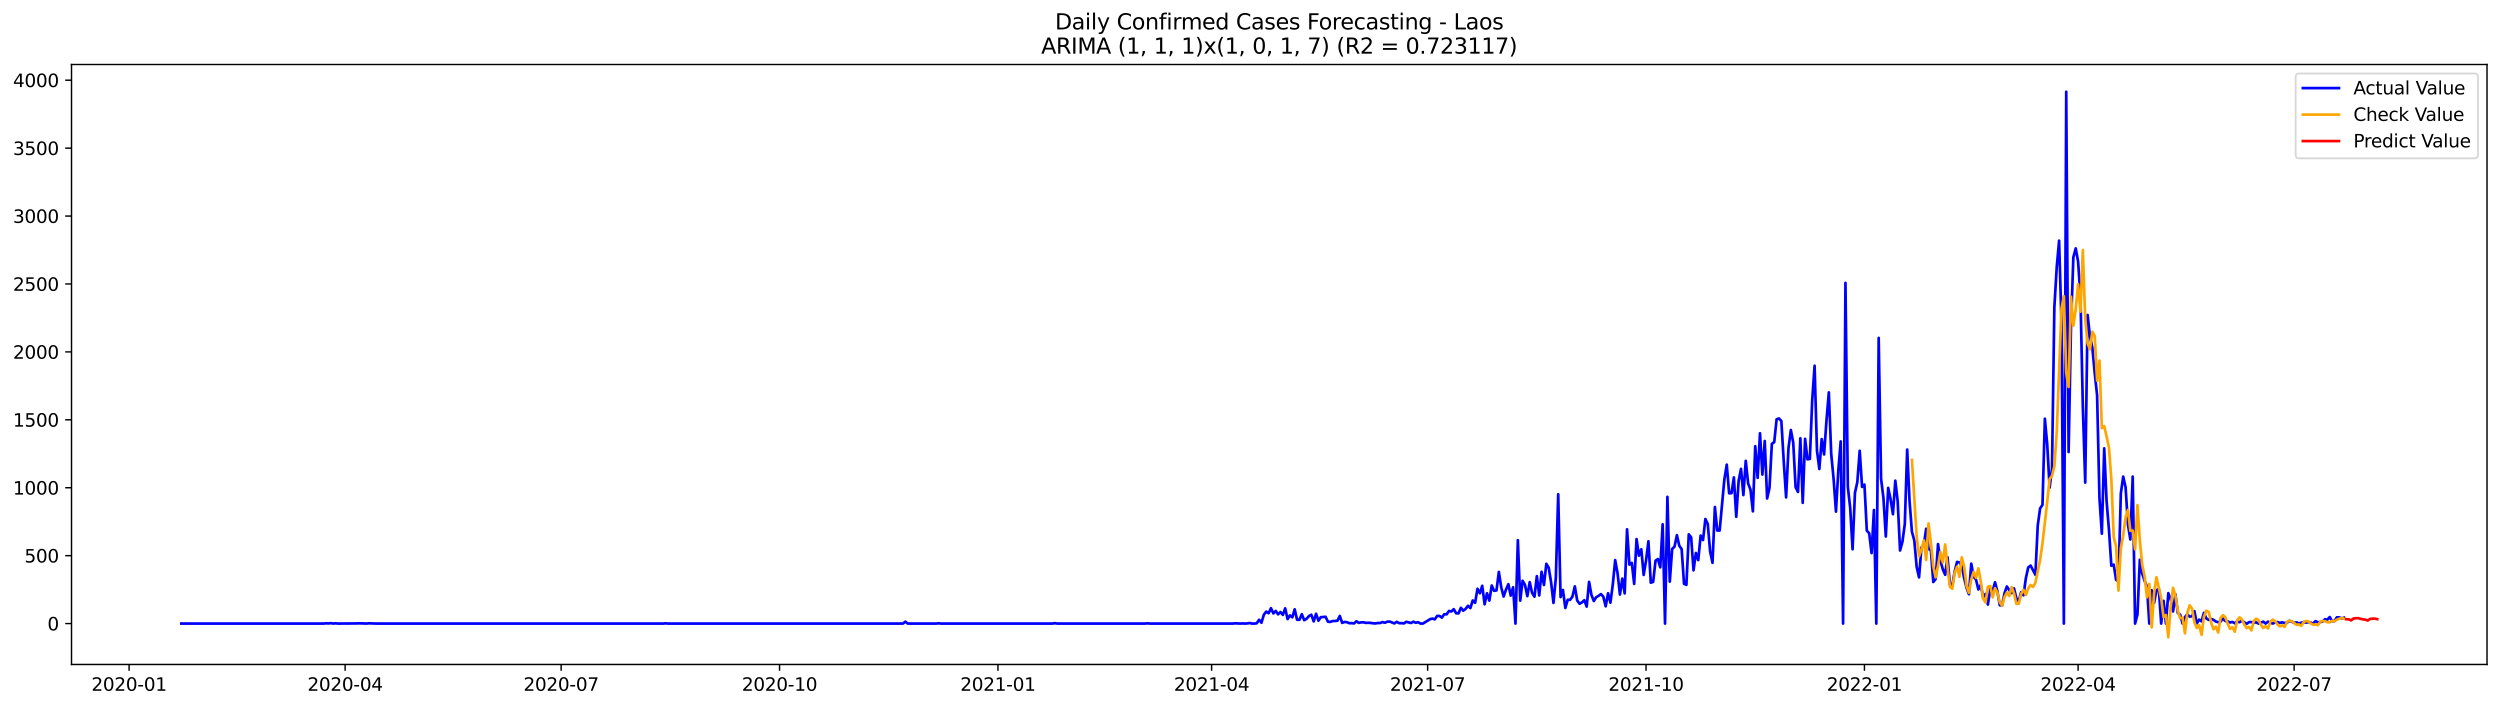 <?xml version="1.0" encoding="utf-8" standalone="no"?>
<!DOCTYPE svg PUBLIC "-//W3C//DTD SVG 1.1//EN"
  "http://www.w3.org/Graphics/SVG/1.1/DTD/svg11.dtd">
<svg xmlns:xlink="http://www.w3.org/1999/xlink" width="1386.05pt" height="392.274pt" viewBox="0 0 1386.05 392.274" xmlns="http://www.w3.org/2000/svg" version="1.1">
 <defs>
  <style type="text/css">*{stroke-linejoin: round; stroke-linecap: butt}</style>
 </defs>
 <g id="figure_1">
  <g id="patch_1">
   <path d="M 0 392.274 
L 1386.05 392.274 
L 1386.05 0 
L 0 0 
z
" style="fill: #ffffff"/>
  </g>
  <g id="axes_1">
   <g id="patch_2">
    <path d="M 39.65 368.396 
L 1378.85 368.396 
L 1378.85 35.755 
L 39.65 35.755 
z
" style="fill: #ffffff"/>
   </g>
   <g id="matplotlib.axis_1">
    <g id="xtick_1">
     <g id="line2d_1">
      <defs>
       <path id="m8da6a0b88b" d="M 0 0 
L 0 3.5 
" style="stroke: #000000; stroke-width: 0.8"/>
      </defs>
      <g>
       <use xlink:href="#m8da6a0b88b" x="71.567" y="368.396" style="stroke: #000000; stroke-width: 0.8"/>
      </g>
     </g>
     <g id="text_1">
      <!-- 2020-01 -->
      <g transform="translate(50.676 382.994)scale(0.1 -0.1)">
       <defs>
        <path id="DejaVuSans-32" d="M 1228 531 
L 3431 531 
L 3431 0 
L 469 0 
L 469 531 
Q 828 903 1448 1529 
Q 2069 2156 2228 2338 
Q 2531 2678 2651 2914 
Q 2772 3150 2772 3378 
Q 2772 3750 2511 3984 
Q 2250 4219 1831 4219 
Q 1534 4219 1204 4116 
Q 875 4013 500 3803 
L 500 4441 
Q 881 4594 1212 4672 
Q 1544 4750 1819 4750 
Q 2544 4750 2975 4387 
Q 3406 4025 3406 3419 
Q 3406 3131 3298 2873 
Q 3191 2616 2906 2266 
Q 2828 2175 2409 1742 
Q 1991 1309 1228 531 
z
" transform="scale(0.016)"/>
        <path id="DejaVuSans-30" d="M 2034 4250 
Q 1547 4250 1301 3770 
Q 1056 3291 1056 2328 
Q 1056 1369 1301 889 
Q 1547 409 2034 409 
Q 2525 409 2770 889 
Q 3016 1369 3016 2328 
Q 3016 3291 2770 3770 
Q 2525 4250 2034 4250 
z
M 2034 4750 
Q 2819 4750 3233 4129 
Q 3647 3509 3647 2328 
Q 3647 1150 3233 529 
Q 2819 -91 2034 -91 
Q 1250 -91 836 529 
Q 422 1150 422 2328 
Q 422 3509 836 4129 
Q 1250 4750 2034 4750 
z
" transform="scale(0.016)"/>
        <path id="DejaVuSans-2d" d="M 313 2009 
L 1997 2009 
L 1997 1497 
L 313 1497 
L 313 2009 
z
" transform="scale(0.016)"/>
        <path id="DejaVuSans-31" d="M 794 531 
L 1825 531 
L 1825 4091 
L 703 3866 
L 703 4441 
L 1819 4666 
L 2450 4666 
L 2450 531 
L 3481 531 
L 3481 0 
L 794 0 
L 794 531 
z
" transform="scale(0.016)"/>
       </defs>
       <use xlink:href="#DejaVuSans-32"/>
       <use xlink:href="#DejaVuSans-30" x="63.623"/>
       <use xlink:href="#DejaVuSans-32" x="127.246"/>
       <use xlink:href="#DejaVuSans-30" x="190.869"/>
       <use xlink:href="#DejaVuSans-2d" x="254.492"/>
       <use xlink:href="#DejaVuSans-30" x="290.576"/>
       <use xlink:href="#DejaVuSans-31" x="354.199"/>
      </g>
     </g>
    </g>
    <g id="xtick_2">
     <g id="line2d_2">
      <g>
       <use xlink:href="#m8da6a0b88b" x="191.338" y="368.396" style="stroke: #000000; stroke-width: 0.8"/>
      </g>
     </g>
     <g id="text_2">
      <!-- 2020-04 -->
      <g transform="translate(170.447 382.994)scale(0.1 -0.1)">
       <defs>
        <path id="DejaVuSans-34" d="M 2419 4116 
L 825 1625 
L 2419 1625 
L 2419 4116 
z
M 2253 4666 
L 3047 4666 
L 3047 1625 
L 3713 1625 
L 3713 1100 
L 3047 1100 
L 3047 0 
L 2419 0 
L 2419 1100 
L 313 1100 
L 313 1709 
L 2253 4666 
z
" transform="scale(0.016)"/>
       </defs>
       <use xlink:href="#DejaVuSans-32"/>
       <use xlink:href="#DejaVuSans-30" x="63.623"/>
       <use xlink:href="#DejaVuSans-32" x="127.246"/>
       <use xlink:href="#DejaVuSans-30" x="190.869"/>
       <use xlink:href="#DejaVuSans-2d" x="254.492"/>
       <use xlink:href="#DejaVuSans-30" x="290.576"/>
       <use xlink:href="#DejaVuSans-34" x="354.199"/>
      </g>
     </g>
    </g>
    <g id="xtick_3">
     <g id="line2d_3">
      <g>
       <use xlink:href="#m8da6a0b88b" x="311.109" y="368.396" style="stroke: #000000; stroke-width: 0.8"/>
      </g>
     </g>
     <g id="text_3">
      <!-- 2020-07 -->
      <g transform="translate(290.218 382.994)scale(0.1 -0.1)">
       <defs>
        <path id="DejaVuSans-37" d="M 525 4666 
L 3525 4666 
L 3525 4397 
L 1831 0 
L 1172 0 
L 2766 4134 
L 525 4134 
L 525 4666 
z
" transform="scale(0.016)"/>
       </defs>
       <use xlink:href="#DejaVuSans-32"/>
       <use xlink:href="#DejaVuSans-30" x="63.623"/>
       <use xlink:href="#DejaVuSans-32" x="127.246"/>
       <use xlink:href="#DejaVuSans-30" x="190.869"/>
       <use xlink:href="#DejaVuSans-2d" x="254.492"/>
       <use xlink:href="#DejaVuSans-30" x="290.576"/>
       <use xlink:href="#DejaVuSans-37" x="354.199"/>
      </g>
     </g>
    </g>
    <g id="xtick_4">
     <g id="line2d_4">
      <g>
       <use xlink:href="#m8da6a0b88b" x="432.197" y="368.396" style="stroke: #000000; stroke-width: 0.8"/>
      </g>
     </g>
     <g id="text_4">
      <!-- 2020-10 -->
      <g transform="translate(411.305 382.994)scale(0.1 -0.1)">
       <use xlink:href="#DejaVuSans-32"/>
       <use xlink:href="#DejaVuSans-30" x="63.623"/>
       <use xlink:href="#DejaVuSans-32" x="127.246"/>
       <use xlink:href="#DejaVuSans-30" x="190.869"/>
       <use xlink:href="#DejaVuSans-2d" x="254.492"/>
       <use xlink:href="#DejaVuSans-31" x="290.576"/>
       <use xlink:href="#DejaVuSans-30" x="354.199"/>
      </g>
     </g>
    </g>
    <g id="xtick_5">
     <g id="line2d_5">
      <g>
       <use xlink:href="#m8da6a0b88b" x="553.284" y="368.396" style="stroke: #000000; stroke-width: 0.8"/>
      </g>
     </g>
     <g id="text_5">
      <!-- 2021-01 -->
      <g transform="translate(532.393 382.994)scale(0.1 -0.1)">
       <use xlink:href="#DejaVuSans-32"/>
       <use xlink:href="#DejaVuSans-30" x="63.623"/>
       <use xlink:href="#DejaVuSans-32" x="127.246"/>
       <use xlink:href="#DejaVuSans-31" x="190.869"/>
       <use xlink:href="#DejaVuSans-2d" x="254.492"/>
       <use xlink:href="#DejaVuSans-30" x="290.576"/>
       <use xlink:href="#DejaVuSans-31" x="354.199"/>
      </g>
     </g>
    </g>
    <g id="xtick_6">
     <g id="line2d_6">
      <g>
       <use xlink:href="#m8da6a0b88b" x="671.739" y="368.396" style="stroke: #000000; stroke-width: 0.8"/>
      </g>
     </g>
     <g id="text_6">
      <!-- 2021-04 -->
      <g transform="translate(650.848 382.994)scale(0.1 -0.1)">
       <use xlink:href="#DejaVuSans-32"/>
       <use xlink:href="#DejaVuSans-30" x="63.623"/>
       <use xlink:href="#DejaVuSans-32" x="127.246"/>
       <use xlink:href="#DejaVuSans-31" x="190.869"/>
       <use xlink:href="#DejaVuSans-2d" x="254.492"/>
       <use xlink:href="#DejaVuSans-30" x="290.576"/>
       <use xlink:href="#DejaVuSans-34" x="354.199"/>
      </g>
     </g>
    </g>
    <g id="xtick_7">
     <g id="line2d_7">
      <g>
       <use xlink:href="#m8da6a0b88b" x="791.51" y="368.396" style="stroke: #000000; stroke-width: 0.8"/>
      </g>
     </g>
     <g id="text_7">
      <!-- 2021-07 -->
      <g transform="translate(770.619 382.994)scale(0.1 -0.1)">
       <use xlink:href="#DejaVuSans-32"/>
       <use xlink:href="#DejaVuSans-30" x="63.623"/>
       <use xlink:href="#DejaVuSans-32" x="127.246"/>
       <use xlink:href="#DejaVuSans-31" x="190.869"/>
       <use xlink:href="#DejaVuSans-2d" x="254.492"/>
       <use xlink:href="#DejaVuSans-30" x="290.576"/>
       <use xlink:href="#DejaVuSans-37" x="354.199"/>
      </g>
     </g>
    </g>
    <g id="xtick_8">
     <g id="line2d_8">
      <g>
       <use xlink:href="#m8da6a0b88b" x="912.598" y="368.396" style="stroke: #000000; stroke-width: 0.8"/>
      </g>
     </g>
     <g id="text_8">
      <!-- 2021-10 -->
      <g transform="translate(891.706 382.994)scale(0.1 -0.1)">
       <use xlink:href="#DejaVuSans-32"/>
       <use xlink:href="#DejaVuSans-30" x="63.623"/>
       <use xlink:href="#DejaVuSans-32" x="127.246"/>
       <use xlink:href="#DejaVuSans-31" x="190.869"/>
       <use xlink:href="#DejaVuSans-2d" x="254.492"/>
       <use xlink:href="#DejaVuSans-31" x="290.576"/>
       <use xlink:href="#DejaVuSans-30" x="354.199"/>
      </g>
     </g>
    </g>
    <g id="xtick_9">
     <g id="line2d_9">
      <g>
       <use xlink:href="#m8da6a0b88b" x="1033.685" y="368.396" style="stroke: #000000; stroke-width: 0.8"/>
      </g>
     </g>
     <g id="text_9">
      <!-- 2022-01 -->
      <g transform="translate(1012.794 382.994)scale(0.1 -0.1)">
       <use xlink:href="#DejaVuSans-32"/>
       <use xlink:href="#DejaVuSans-30" x="63.623"/>
       <use xlink:href="#DejaVuSans-32" x="127.246"/>
       <use xlink:href="#DejaVuSans-32" x="190.869"/>
       <use xlink:href="#DejaVuSans-2d" x="254.492"/>
       <use xlink:href="#DejaVuSans-30" x="290.576"/>
       <use xlink:href="#DejaVuSans-31" x="354.199"/>
      </g>
     </g>
    </g>
    <g id="xtick_10">
     <g id="line2d_10">
      <g>
       <use xlink:href="#m8da6a0b88b" x="1152.14" y="368.396" style="stroke: #000000; stroke-width: 0.8"/>
      </g>
     </g>
     <g id="text_10">
      <!-- 2022-04 -->
      <g transform="translate(1131.249 382.994)scale(0.1 -0.1)">
       <use xlink:href="#DejaVuSans-32"/>
       <use xlink:href="#DejaVuSans-30" x="63.623"/>
       <use xlink:href="#DejaVuSans-32" x="127.246"/>
       <use xlink:href="#DejaVuSans-32" x="190.869"/>
       <use xlink:href="#DejaVuSans-2d" x="254.492"/>
       <use xlink:href="#DejaVuSans-30" x="290.576"/>
       <use xlink:href="#DejaVuSans-34" x="354.199"/>
      </g>
     </g>
    </g>
    <g id="xtick_11">
     <g id="line2d_11">
      <g>
       <use xlink:href="#m8da6a0b88b" x="1271.911" y="368.396" style="stroke: #000000; stroke-width: 0.8"/>
      </g>
     </g>
     <g id="text_11">
      <!-- 2022-07 -->
      <g transform="translate(1251.02 382.994)scale(0.1 -0.1)">
       <use xlink:href="#DejaVuSans-32"/>
       <use xlink:href="#DejaVuSans-30" x="63.623"/>
       <use xlink:href="#DejaVuSans-32" x="127.246"/>
       <use xlink:href="#DejaVuSans-32" x="190.869"/>
       <use xlink:href="#DejaVuSans-2d" x="254.492"/>
       <use xlink:href="#DejaVuSans-30" x="290.576"/>
       <use xlink:href="#DejaVuSans-37" x="354.199"/>
      </g>
     </g>
    </g>
   </g>
   <g id="matplotlib.axis_2">
    <g id="ytick_1">
     <g id="line2d_12">
      <defs>
       <path id="m3c3ecacd92" d="M 0 0 
L -3.5 0 
" style="stroke: #000000; stroke-width: 0.8"/>
      </defs>
      <g>
       <use xlink:href="#m3c3ecacd92" x="39.65" y="345.721" style="stroke: #000000; stroke-width: 0.8"/>
      </g>
     </g>
     <g id="text_12">
      <!-- 0 -->
      <g transform="translate(26.288 349.52)scale(0.1 -0.1)">
       <use xlink:href="#DejaVuSans-30"/>
      </g>
     </g>
    </g>
    <g id="ytick_2">
     <g id="line2d_13">
      <g>
       <use xlink:href="#m3c3ecacd92" x="39.65" y="308.065" style="stroke: #000000; stroke-width: 0.8"/>
      </g>
     </g>
     <g id="text_13">
      <!-- 500 -->
      <g transform="translate(13.562 311.864)scale(0.1 -0.1)">
       <defs>
        <path id="DejaVuSans-35" d="M 691 4666 
L 3169 4666 
L 3169 4134 
L 1269 4134 
L 1269 2991 
Q 1406 3038 1543 3061 
Q 1681 3084 1819 3084 
Q 2600 3084 3056 2656 
Q 3513 2228 3513 1497 
Q 3513 744 3044 326 
Q 2575 -91 1722 -91 
Q 1428 -91 1123 -41 
Q 819 9 494 109 
L 494 744 
Q 775 591 1075 516 
Q 1375 441 1709 441 
Q 2250 441 2565 725 
Q 2881 1009 2881 1497 
Q 2881 1984 2565 2268 
Q 2250 2553 1709 2553 
Q 1456 2553 1204 2497 
Q 953 2441 691 2322 
L 691 4666 
z
" transform="scale(0.016)"/>
       </defs>
       <use xlink:href="#DejaVuSans-35"/>
       <use xlink:href="#DejaVuSans-30" x="63.623"/>
       <use xlink:href="#DejaVuSans-30" x="127.246"/>
      </g>
     </g>
    </g>
    <g id="ytick_3">
     <g id="line2d_14">
      <g>
       <use xlink:href="#m3c3ecacd92" x="39.65" y="270.409" style="stroke: #000000; stroke-width: 0.8"/>
      </g>
     </g>
     <g id="text_14">
      <!-- 1000 -->
      <g transform="translate(7.2 274.208)scale(0.1 -0.1)">
       <use xlink:href="#DejaVuSans-31"/>
       <use xlink:href="#DejaVuSans-30" x="63.623"/>
       <use xlink:href="#DejaVuSans-30" x="127.246"/>
       <use xlink:href="#DejaVuSans-30" x="190.869"/>
      </g>
     </g>
    </g>
    <g id="ytick_4">
     <g id="line2d_15">
      <g>
       <use xlink:href="#m3c3ecacd92" x="39.65" y="232.753" style="stroke: #000000; stroke-width: 0.8"/>
      </g>
     </g>
     <g id="text_15">
      <!-- 1500 -->
      <g transform="translate(7.2 236.552)scale(0.1 -0.1)">
       <use xlink:href="#DejaVuSans-31"/>
       <use xlink:href="#DejaVuSans-35" x="63.623"/>
       <use xlink:href="#DejaVuSans-30" x="127.246"/>
       <use xlink:href="#DejaVuSans-30" x="190.869"/>
      </g>
     </g>
    </g>
    <g id="ytick_5">
     <g id="line2d_16">
      <g>
       <use xlink:href="#m3c3ecacd92" x="39.65" y="195.097" style="stroke: #000000; stroke-width: 0.8"/>
      </g>
     </g>
     <g id="text_16">
      <!-- 2000 -->
      <g transform="translate(7.2 198.897)scale(0.1 -0.1)">
       <use xlink:href="#DejaVuSans-32"/>
       <use xlink:href="#DejaVuSans-30" x="63.623"/>
       <use xlink:href="#DejaVuSans-30" x="127.246"/>
       <use xlink:href="#DejaVuSans-30" x="190.869"/>
      </g>
     </g>
    </g>
    <g id="ytick_6">
     <g id="line2d_17">
      <g>
       <use xlink:href="#m3c3ecacd92" x="39.65" y="157.441" style="stroke: #000000; stroke-width: 0.8"/>
      </g>
     </g>
     <g id="text_17">
      <!-- 2500 -->
      <g transform="translate(7.2 161.241)scale(0.1 -0.1)">
       <use xlink:href="#DejaVuSans-32"/>
       <use xlink:href="#DejaVuSans-35" x="63.623"/>
       <use xlink:href="#DejaVuSans-30" x="127.246"/>
       <use xlink:href="#DejaVuSans-30" x="190.869"/>
      </g>
     </g>
    </g>
    <g id="ytick_7">
     <g id="line2d_18">
      <g>
       <use xlink:href="#m3c3ecacd92" x="39.65" y="119.786" style="stroke: #000000; stroke-width: 0.8"/>
      </g>
     </g>
     <g id="text_18">
      <!-- 3000 -->
      <g transform="translate(7.2 123.585)scale(0.1 -0.1)">
       <defs>
        <path id="DejaVuSans-33" d="M 2597 2516 
Q 3050 2419 3304 2112 
Q 3559 1806 3559 1356 
Q 3559 666 3084 287 
Q 2609 -91 1734 -91 
Q 1441 -91 1130 -33 
Q 819 25 488 141 
L 488 750 
Q 750 597 1062 519 
Q 1375 441 1716 441 
Q 2309 441 2620 675 
Q 2931 909 2931 1356 
Q 2931 1769 2642 2001 
Q 2353 2234 1838 2234 
L 1294 2234 
L 1294 2753 
L 1863 2753 
Q 2328 2753 2575 2939 
Q 2822 3125 2822 3475 
Q 2822 3834 2567 4026 
Q 2313 4219 1838 4219 
Q 1578 4219 1281 4162 
Q 984 4106 628 3988 
L 628 4550 
Q 988 4650 1302 4700 
Q 1616 4750 1894 4750 
Q 2613 4750 3031 4423 
Q 3450 4097 3450 3541 
Q 3450 3153 3228 2886 
Q 3006 2619 2597 2516 
z
" transform="scale(0.016)"/>
       </defs>
       <use xlink:href="#DejaVuSans-33"/>
       <use xlink:href="#DejaVuSans-30" x="63.623"/>
       <use xlink:href="#DejaVuSans-30" x="127.246"/>
       <use xlink:href="#DejaVuSans-30" x="190.869"/>
      </g>
     </g>
    </g>
    <g id="ytick_8">
     <g id="line2d_19">
      <g>
       <use xlink:href="#m3c3ecacd92" x="39.65" y="82.13" style="stroke: #000000; stroke-width: 0.8"/>
      </g>
     </g>
     <g id="text_19">
      <!-- 3500 -->
      <g transform="translate(7.2 85.929)scale(0.1 -0.1)">
       <use xlink:href="#DejaVuSans-33"/>
       <use xlink:href="#DejaVuSans-35" x="63.623"/>
       <use xlink:href="#DejaVuSans-30" x="127.246"/>
       <use xlink:href="#DejaVuSans-30" x="190.869"/>
      </g>
     </g>
    </g>
    <g id="ytick_9">
     <g id="line2d_20">
      <g>
       <use xlink:href="#m3c3ecacd92" x="39.65" y="44.474" style="stroke: #000000; stroke-width: 0.8"/>
      </g>
     </g>
     <g id="text_20">
      <!-- 4000 -->
      <g transform="translate(7.2 48.273)scale(0.1 -0.1)">
       <use xlink:href="#DejaVuSans-34"/>
       <use xlink:href="#DejaVuSans-30" x="63.623"/>
       <use xlink:href="#DejaVuSans-30" x="127.246"/>
       <use xlink:href="#DejaVuSans-30" x="190.869"/>
      </g>
     </g>
    </g>
   </g>
   <g id="line2d_21">
    <path d="M 100.523 345.721 
L 179.493 345.721 
L 180.809 345.57 
L 182.125 345.645 
L 183.441 345.495 
L 184.757 345.721 
L 186.074 345.57 
L 187.39 345.721 
L 197.919 345.645 
L 199.235 345.57 
L 203.184 345.721 
L 204.5 345.57 
L 208.448 345.721 
L 367.705 345.721 
L 369.021 345.57 
L 370.337 345.721 
L 500.638 345.721 
L 501.954 344.666 
L 503.27 345.721 
L 519.064 345.721 
L 520.38 345.57 
L 521.696 345.721 
L 583.556 345.721 
L 584.872 345.495 
L 586.188 345.721 
L 634.887 345.721 
L 636.203 345.57 
L 637.519 345.721 
L 683.585 345.721 
L 684.901 345.57 
L 687.533 345.721 
L 688.849 345.645 
L 690.166 345.721 
L 691.482 345.645 
L 692.798 345.419 
L 694.114 345.721 
L 695.43 345.721 
L 696.746 345.57 
L 698.063 343.612 
L 699.379 345.269 
L 700.695 340.825 
L 702.011 339.093 
L 703.327 339.997 
L 704.643 337.21 
L 705.96 340.072 
L 707.276 338.717 
L 708.592 340.599 
L 709.908 339.319 
L 711.224 340.901 
L 712.54 337.286 
L 713.857 343.235 
L 715.173 341.202 
L 716.489 342.256 
L 717.805 337.813 
L 719.121 343.612 
L 720.437 343.612 
L 721.754 340.524 
L 723.07 343.838 
L 724.386 343.085 
L 725.702 341.578 
L 727.018 340.825 
L 728.334 344.516 
L 729.651 340.298 
L 730.967 344.139 
L 732.283 342.181 
L 734.915 341.955 
L 736.231 344.666 
L 737.548 344.817 
L 738.864 344.29 
L 740.18 344.29 
L 741.496 344.139 
L 742.812 341.503 
L 744.128 345.344 
L 745.445 344.817 
L 746.761 344.967 
L 748.077 345.495 
L 749.393 345.495 
L 750.709 345.645 
L 752.025 344.44 
L 753.342 345.344 
L 754.658 345.043 
L 755.974 345.043 
L 757.29 345.344 
L 758.606 345.269 
L 759.922 345.344 
L 761.239 345.57 
L 762.555 345.645 
L 763.871 345.419 
L 765.187 345.419 
L 766.503 344.892 
L 767.819 345.269 
L 769.136 344.666 
L 770.452 344.591 
L 773.084 345.645 
L 774.4 344.742 
L 775.716 345.495 
L 777.033 345.495 
L 778.349 345.645 
L 779.665 344.742 
L 782.297 345.419 
L 783.613 344.666 
L 784.93 345.269 
L 786.246 344.967 
L 787.562 345.721 
L 788.878 345.721 
L 792.827 343.311 
L 794.143 342.934 
L 795.459 343.386 
L 796.775 341.503 
L 798.091 341.503 
L 799.407 342.407 
L 800.724 340.524 
L 802.04 340.599 
L 803.356 338.717 
L 804.672 339.018 
L 805.988 337.738 
L 807.304 339.997 
L 808.621 340.072 
L 809.937 336.984 
L 811.253 338.566 
L 812.569 337.587 
L 813.885 335.855 
L 815.201 337.135 
L 816.518 332.918 
L 817.834 334.198 
L 819.15 326.441 
L 820.466 328.926 
L 821.782 324.784 
L 823.098 335.026 
L 824.415 328.926 
L 825.731 332.993 
L 827.047 324.633 
L 828.363 327.57 
L 829.679 327.345 
L 830.995 317.102 
L 832.312 325.612 
L 833.628 330.734 
L 834.944 326.893 
L 836.26 323.88 
L 837.576 330.206 
L 838.892 325.612 
L 840.209 345.721 
L 841.525 299.479 
L 842.841 332.993 
L 844.157 321.997 
L 845.473 324.257 
L 846.789 330.508 
L 848.106 322.751 
L 849.422 328.7 
L 850.738 330.809 
L 852.054 319.437 
L 853.37 330.131 
L 854.686 317.027 
L 856.003 324.332 
L 857.319 312.583 
L 858.635 314.767 
L 859.951 322.751 
L 861.267 334.273 
L 862.583 320.416 
L 863.9 274.024 
L 865.216 331.035 
L 866.532 327.119 
L 867.848 337.06 
L 869.164 332.541 
L 870.48 332.541 
L 871.797 330.734 
L 873.113 325.085 
L 874.429 332.918 
L 875.745 334.725 
L 877.061 333.972 
L 878.377 332.767 
L 879.694 336.307 
L 881.01 322.6 
L 882.326 329.83 
L 883.642 333.219 
L 884.958 331.11 
L 886.274 330.357 
L 887.591 329.378 
L 888.907 330.809 
L 890.223 336.156 
L 891.539 328.926 
L 892.855 334.123 
L 894.171 324.031 
L 895.488 310.55 
L 896.804 317.78 
L 898.12 329.604 
L 899.436 320.792 
L 900.752 329.001 
L 902.068 293.454 
L 903.385 313.035 
L 904.701 312.056 
L 906.017 323.73 
L 907.333 298.877 
L 908.649 308.065 
L 909.965 304.525 
L 911.282 318.759 
L 912.598 310.776 
L 913.914 300.082 
L 915.23 323.052 
L 916.546 322.6 
L 917.862 310.851 
L 919.179 309.948 
L 920.495 314.542 
L 921.811 290.668 
L 923.127 345.721 
L 924.443 275.455 
L 925.759 322.449 
L 927.076 304.374 
L 928.392 303.094 
L 929.708 296.693 
L 931.024 302.567 
L 932.34 304.45 
L 933.656 323.654 
L 934.973 324.257 
L 936.289 296.241 
L 937.605 297.898 
L 938.921 316.198 
L 940.237 306.559 
L 941.553 310.55 
L 942.87 296.919 
L 944.186 299.404 
L 945.502 287.731 
L 946.818 290.517 
L 948.134 305.805 
L 949.45 312.056 
L 950.767 281.103 
L 952.083 294.132 
L 953.399 294.132 
L 956.031 265.74 
L 957.347 257.606 
L 958.664 273.497 
L 959.98 273.421 
L 961.296 264.685 
L 962.612 286.526 
L 963.928 266.643 
L 965.244 259.941 
L 966.561 274.476 
L 967.877 255.497 
L 969.193 267.999 
L 970.509 271.539 
L 971.825 283.513 
L 973.141 247.364 
L 974.458 264.911 
L 975.774 240.209 
L 977.09 263.104 
L 978.406 244.502 
L 979.722 276.359 
L 981.039 270.484 
L 982.355 246.083 
L 983.671 245.104 
L 984.987 232.452 
L 986.303 232 
L 987.619 233.431 
L 988.936 255.723 
L 990.252 275.756 
L 991.568 248.493 
L 992.884 238.401 
L 994.2 245.33 
L 995.516 270.108 
L 996.833 272.744 
L 998.149 242.995 
L 999.465 278.769 
L 1000.781 243.297 
L 1002.097 254.669 
L 1003.413 254.443 
L 1004.73 221.833 
L 1006.046 202.779 
L 1007.362 249.774 
L 1008.678 260.016 
L 1009.994 243.447 
L 1011.31 251.958 
L 1012.627 233.28 
L 1013.943 217.54 
L 1015.259 251.656 
L 1016.575 265.363 
L 1017.891 283.664 
L 1019.207 260.769 
L 1020.524 244.728 
L 1021.84 345.721 
L 1023.156 156.839 
L 1024.472 269.882 
L 1025.788 281.63 
L 1027.104 304.525 
L 1028.421 273.271 
L 1029.737 267.246 
L 1031.053 249.924 
L 1032.369 269.957 
L 1033.685 268.677 
L 1035.001 294.207 
L 1036.318 295.638 
L 1037.634 306.634 
L 1038.95 282.76 
L 1040.266 345.721 
L 1041.582 187.34 
L 1042.898 265.438 
L 1044.215 276.133 
L 1045.531 297.446 
L 1046.847 270.484 
L 1048.163 276.735 
L 1049.479 285.095 
L 1050.795 266.493 
L 1052.112 277.94 
L 1053.428 305.203 
L 1054.744 300.383 
L 1056.06 290.517 
L 1057.376 249.246 
L 1058.692 277.865 
L 1060.009 294.81 
L 1061.325 299.63 
L 1062.641 314.316 
L 1063.957 320.115 
L 1065.273 303.546 
L 1066.589 302.115 
L 1067.906 293.153 
L 1069.222 304.224 
L 1070.538 305.278 
L 1071.854 322.675 
L 1073.17 320.943 
L 1074.486 301.663 
L 1075.803 310.851 
L 1077.119 315.596 
L 1078.435 318.684 
L 1079.751 308.968 
L 1081.067 323.88 
L 1082.383 324.483 
L 1083.7 316.876 
L 1085.016 311.529 
L 1086.332 311.83 
L 1087.648 313.788 
L 1088.964 320.566 
L 1090.28 325.914 
L 1091.597 329.453 
L 1092.913 312.508 
L 1094.229 319.738 
L 1095.545 321.395 
L 1096.861 326.817 
L 1098.177 324.257 
L 1099.494 331.11 
L 1100.81 329.303 
L 1102.126 335.177 
L 1103.442 326.667 
L 1104.758 327.721 
L 1106.074 322.826 
L 1107.391 327.872 
L 1108.707 335.553 
L 1110.023 335.629 
L 1111.339 328.851 
L 1112.655 325.16 
L 1113.971 327.194 
L 1115.288 328.851 
L 1116.604 326.215 
L 1117.92 331.713 
L 1119.236 333.294 
L 1120.552 328.324 
L 1121.868 330.056 
L 1123.185 320.491 
L 1124.501 314.617 
L 1125.817 313.562 
L 1128.449 318.684 
L 1129.765 291.346 
L 1131.082 281.856 
L 1132.398 279.898 
L 1133.714 232.151 
L 1135.03 246.535 
L 1136.346 270.334 
L 1137.662 260.091 
L 1138.979 170.395 
L 1140.295 148.028 
L 1141.611 133.417 
L 1142.927 179.131 
L 1144.243 345.721 
L 1145.559 50.876 
L 1146.876 250.602 
L 1148.192 181.315 
L 1149.508 142.605 
L 1150.824 137.71 
L 1152.14 145.015 
L 1153.456 164.671 
L 1154.773 225.749 
L 1156.089 267.547 
L 1157.405 174.613 
L 1158.721 186.436 
L 1160.037 192.687 
L 1161.353 206.921 
L 1162.67 219.122 
L 1163.986 276.133 
L 1165.302 295.864 
L 1166.618 248.569 
L 1167.934 277.865 
L 1169.25 293.756 
L 1170.567 313.638 
L 1171.883 313.035 
L 1173.199 321.47 
L 1174.515 322.223 
L 1175.831 273.572 
L 1177.147 264.233 
L 1178.464 270.183 
L 1179.78 290.818 
L 1181.096 299.103 
L 1182.412 264.233 
L 1183.728 345.721 
L 1185.044 340.675 
L 1186.361 310.324 
L 1187.677 317.931 
L 1188.993 321.997 
L 1190.309 325.16 
L 1191.625 345.721 
L 1192.941 327.269 
L 1194.258 334.198 
L 1195.574 327.345 
L 1196.89 326.365 
L 1198.206 345.721 
L 1199.522 333.144 
L 1200.838 345.721 
L 1202.155 328.851 
L 1203.471 332.164 
L 1204.787 339.018 
L 1206.103 329.529 
L 1207.419 339.846 
L 1208.735 340.825 
L 1210.052 345.721 
L 1211.368 342.106 
L 1212.684 340.599 
L 1214 341.88 
L 1215.316 341.654 
L 1216.632 338.867 
L 1217.949 345.645 
L 1219.265 343.537 
L 1220.581 344.516 
L 1221.897 339.771 
L 1223.213 342.859 
L 1224.529 343.687 
L 1225.846 343.16 
L 1227.162 343.612 
L 1228.478 344.591 
L 1229.794 344.967 
L 1231.11 344.666 
L 1232.426 342.934 
L 1233.743 344.29 
L 1235.059 344.516 
L 1236.375 345.118 
L 1237.691 344.817 
L 1239.007 345.57 
L 1240.323 344.591 
L 1241.64 344.967 
L 1242.956 344.139 
L 1245.588 345.871 
L 1246.904 344.892 
L 1248.22 344.892 
L 1249.537 345.269 
L 1250.853 345.043 
L 1252.169 345.721 
L 1254.801 344.666 
L 1256.117 345.721 
L 1257.434 344.666 
L 1258.75 345.269 
L 1260.066 345.721 
L 1261.382 345.118 
L 1262.698 344.892 
L 1264.014 345.344 
L 1265.331 345.043 
L 1266.647 345.419 
L 1267.963 345.193 
L 1269.279 344.214 
L 1270.595 344.666 
L 1271.911 345.344 
L 1273.228 345.043 
L 1274.544 345.645 
L 1277.176 344.892 
L 1278.492 345.193 
L 1279.808 344.967 
L 1281.125 345.193 
L 1282.441 345.721 
L 1283.757 344.365 
L 1285.073 345.043 
L 1286.389 344.892 
L 1287.705 344.591 
L 1289.022 343.311 
L 1290.338 343.537 
L 1291.654 342.106 
L 1292.97 344.365 
L 1294.286 344.365 
L 1295.602 342.256 
L 1296.919 342.256 
L 1298.235 342.859 
L 1299.551 342.482 
L 1299.551 342.482 
" clip-path="url(#pabbe49fd7b)" style="fill: none; stroke: #0000ff; stroke-width: 1.5; stroke-linecap: square"/>
   </g>
   <g id="line2d_22">
    <path d="M 1060.009 254.999 
L 1062.641 297.523 
L 1063.957 308.389 
L 1065.273 304.818 
L 1066.589 299.588 
L 1067.906 310.462 
L 1069.222 290.223 
L 1070.538 301.086 
L 1071.854 313.99 
L 1073.17 320.105 
L 1074.486 313.665 
L 1075.803 306.019 
L 1077.119 311.814 
L 1078.435 301.88 
L 1079.751 314.503 
L 1081.067 325.329 
L 1082.383 326.439 
L 1083.7 317.593 
L 1085.016 314.163 
L 1086.332 319.779 
L 1087.648 309.008 
L 1088.964 314.202 
L 1090.28 324.901 
L 1091.597 328.626 
L 1092.913 321.237 
L 1094.229 317.056 
L 1095.545 320.377 
L 1096.861 315.1 
L 1098.177 322.375 
L 1099.494 331.986 
L 1100.81 334.008 
L 1102.126 325.307 
L 1103.442 324.875 
L 1104.758 331.163 
L 1106.074 326.143 
L 1107.391 328.56 
L 1108.707 333.971 
L 1110.023 335.823 
L 1111.339 330.968 
L 1112.655 328.491 
L 1113.971 330.457 
L 1115.288 325.508 
L 1116.604 328.961 
L 1117.92 334.796 
L 1119.236 334.702 
L 1120.552 329.293 
L 1121.868 326.993 
L 1123.185 329.866 
L 1124.501 326.201 
L 1125.817 324.322 
L 1127.133 325.418 
L 1128.449 323.137 
L 1131.082 310.408 
L 1132.398 301.054 
L 1135.03 278.178 
L 1136.346 265.565 
L 1137.662 263.844 
L 1138.979 258.579 
L 1140.295 239.652 
L 1142.927 171.105 
L 1144.243 164.196 
L 1145.559 206.592 
L 1146.876 214.555 
L 1148.192 164.537 
L 1149.508 180.536 
L 1150.824 171.408 
L 1152.14 157.549 
L 1153.456 172.843 
L 1154.773 138.644 
L 1156.089 176.742 
L 1157.405 190.417 
L 1158.721 193.652 
L 1160.037 183.928 
L 1161.353 186.243 
L 1162.67 211.07 
L 1163.986 199.91 
L 1165.302 237.375 
L 1166.618 236.266 
L 1167.934 241.945 
L 1169.25 248.213 
L 1170.567 265.623 
L 1171.883 297.797 
L 1173.199 302.967 
L 1174.515 327.414 
L 1175.831 303.947 
L 1177.147 296.744 
L 1178.464 286.789 
L 1179.78 282.719 
L 1181.096 294.245 
L 1182.412 294.177 
L 1183.728 304.596 
L 1185.044 280.026 
L 1186.361 299.57 
L 1187.677 313.223 
L 1188.993 319.391 
L 1190.309 331.108 
L 1191.625 323.747 
L 1192.941 347.824 
L 1194.258 328.963 
L 1195.574 320.011 
L 1198.206 331.721 
L 1199.522 342.173 
L 1200.838 340.982 
L 1202.155 353.276 
L 1203.471 336.246 
L 1204.787 325.911 
L 1206.103 330.369 
L 1207.419 338.703 
L 1208.735 342.729 
L 1210.052 342.476 
L 1211.368 351.104 
L 1212.684 339.869 
L 1214 335.592 
L 1215.316 337.443 
L 1216.632 345.057 
L 1217.949 348.163 
L 1219.265 346.648 
L 1220.581 351.964 
L 1221.897 341.979 
L 1223.213 338.572 
L 1224.529 339.26 
L 1225.846 344.956 
L 1227.162 348.883 
L 1228.478 347.413 
L 1229.794 350.658 
L 1231.11 342.619 
L 1232.426 341.037 
L 1233.743 342.186 
L 1235.059 345.749 
L 1236.375 348.66 
L 1237.691 347.806 
L 1239.007 350.234 
L 1240.323 343.857 
L 1241.64 342.279 
L 1242.956 343.375 
L 1244.272 346.248 
L 1245.588 348.235 
L 1246.904 347.613 
L 1248.22 349.525 
L 1249.537 344.275 
L 1250.853 343.006 
L 1252.169 343.874 
L 1253.485 346.349 
L 1254.801 348.177 
L 1256.117 347.167 
L 1257.434 348.401 
L 1258.75 344.637 
L 1260.066 343.531 
L 1261.382 344.384 
L 1262.698 346.208 
L 1264.014 347.282 
L 1265.331 346.725 
L 1266.647 347.585 
L 1267.963 344.767 
L 1269.279 344.15 
L 1270.595 344.387 
L 1273.228 346.439 
L 1274.544 346.183 
L 1275.86 346.977 
L 1277.176 344.962 
L 1278.492 344.253 
L 1279.808 344.579 
L 1281.125 345.642 
L 1282.441 346.32 
L 1283.757 346.198 
L 1285.073 346.615 
L 1286.389 344.676 
L 1287.705 344.245 
L 1289.022 344.449 
L 1290.338 344.942 
L 1291.654 345.06 
L 1292.97 344.211 
L 1294.286 344.41 
L 1295.602 343.556 
L 1298.235 342.542 
L 1299.551 343.015 
L 1299.551 343.015 
" clip-path="url(#pabbe49fd7b)" style="fill: none; stroke: #ffa500; stroke-width: 1.5; stroke-linecap: square"/>
   </g>
   <g id="line2d_23">
    <path d="M 1300.867 343.298 
L 1302.183 343.366 
L 1303.499 343.941 
L 1304.816 342.91 
L 1306.132 342.75 
L 1307.448 342.728 
L 1308.764 343.075 
L 1310.08 343.391 
L 1311.396 343.55 
L 1312.713 344.031 
L 1314.029 343.131 
L 1315.345 342.989 
L 1316.661 342.97 
L 1317.977 343.275 
" clip-path="url(#pabbe49fd7b)" style="fill: none; stroke: #ff0000; stroke-width: 1.5; stroke-linecap: square"/>
   </g>
   <g id="patch_3">
    <path d="M 39.65 368.396 
L 39.65 35.755 
" style="fill: none; stroke: #000000; stroke-width: 0.8; stroke-linejoin: miter; stroke-linecap: square"/>
   </g>
   <g id="patch_4">
    <path d="M 1378.85 368.396 
L 1378.85 35.755 
" style="fill: none; stroke: #000000; stroke-width: 0.8; stroke-linejoin: miter; stroke-linecap: square"/>
   </g>
   <g id="patch_5">
    <path d="M 39.65 368.396 
L 1378.85 368.396 
" style="fill: none; stroke: #000000; stroke-width: 0.8; stroke-linejoin: miter; stroke-linecap: square"/>
   </g>
   <g id="patch_6">
    <path d="M 39.65 35.755 
L 1378.85 35.755 
" style="fill: none; stroke: #000000; stroke-width: 0.8; stroke-linejoin: miter; stroke-linecap: square"/>
   </g>
   <g id="text_21">
    <!-- Daily Confirmed Cases Forecasting - Laos -->
    <g transform="translate(584.933 16.318)scale(0.12 -0.12)">
     <defs>
      <path id="DejaVuSans-44" d="M 1259 4147 
L 1259 519 
L 2022 519 
Q 2988 519 3436 956 
Q 3884 1394 3884 2338 
Q 3884 3275 3436 3711 
Q 2988 4147 2022 4147 
L 1259 4147 
z
M 628 4666 
L 1925 4666 
Q 3281 4666 3915 4102 
Q 4550 3538 4550 2338 
Q 4550 1131 3912 565 
Q 3275 0 1925 0 
L 628 0 
L 628 4666 
z
" transform="scale(0.016)"/>
      <path id="DejaVuSans-61" d="M 2194 1759 
Q 1497 1759 1228 1600 
Q 959 1441 959 1056 
Q 959 750 1161 570 
Q 1363 391 1709 391 
Q 2188 391 2477 730 
Q 2766 1069 2766 1631 
L 2766 1759 
L 2194 1759 
z
M 3341 1997 
L 3341 0 
L 2766 0 
L 2766 531 
Q 2569 213 2275 61 
Q 1981 -91 1556 -91 
Q 1019 -91 701 211 
Q 384 513 384 1019 
Q 384 1609 779 1909 
Q 1175 2209 1959 2209 
L 2766 2209 
L 2766 2266 
Q 2766 2663 2505 2880 
Q 2244 3097 1772 3097 
Q 1472 3097 1187 3025 
Q 903 2953 641 2809 
L 641 3341 
Q 956 3463 1253 3523 
Q 1550 3584 1831 3584 
Q 2591 3584 2966 3190 
Q 3341 2797 3341 1997 
z
" transform="scale(0.016)"/>
      <path id="DejaVuSans-69" d="M 603 3500 
L 1178 3500 
L 1178 0 
L 603 0 
L 603 3500 
z
M 603 4863 
L 1178 4863 
L 1178 4134 
L 603 4134 
L 603 4863 
z
" transform="scale(0.016)"/>
      <path id="DejaVuSans-6c" d="M 603 4863 
L 1178 4863 
L 1178 0 
L 603 0 
L 603 4863 
z
" transform="scale(0.016)"/>
      <path id="DejaVuSans-79" d="M 2059 -325 
Q 1816 -950 1584 -1140 
Q 1353 -1331 966 -1331 
L 506 -1331 
L 506 -850 
L 844 -850 
Q 1081 -850 1212 -737 
Q 1344 -625 1503 -206 
L 1606 56 
L 191 3500 
L 800 3500 
L 1894 763 
L 2988 3500 
L 3597 3500 
L 2059 -325 
z
" transform="scale(0.016)"/>
      <path id="DejaVuSans-20" transform="scale(0.016)"/>
      <path id="DejaVuSans-43" d="M 4122 4306 
L 4122 3641 
Q 3803 3938 3442 4084 
Q 3081 4231 2675 4231 
Q 1875 4231 1450 3742 
Q 1025 3253 1025 2328 
Q 1025 1406 1450 917 
Q 1875 428 2675 428 
Q 3081 428 3442 575 
Q 3803 722 4122 1019 
L 4122 359 
Q 3791 134 3420 21 
Q 3050 -91 2638 -91 
Q 1578 -91 968 557 
Q 359 1206 359 2328 
Q 359 3453 968 4101 
Q 1578 4750 2638 4750 
Q 3056 4750 3426 4639 
Q 3797 4528 4122 4306 
z
" transform="scale(0.016)"/>
      <path id="DejaVuSans-6f" d="M 1959 3097 
Q 1497 3097 1228 2736 
Q 959 2375 959 1747 
Q 959 1119 1226 758 
Q 1494 397 1959 397 
Q 2419 397 2687 759 
Q 2956 1122 2956 1747 
Q 2956 2369 2687 2733 
Q 2419 3097 1959 3097 
z
M 1959 3584 
Q 2709 3584 3137 3096 
Q 3566 2609 3566 1747 
Q 3566 888 3137 398 
Q 2709 -91 1959 -91 
Q 1206 -91 779 398 
Q 353 888 353 1747 
Q 353 2609 779 3096 
Q 1206 3584 1959 3584 
z
" transform="scale(0.016)"/>
      <path id="DejaVuSans-6e" d="M 3513 2113 
L 3513 0 
L 2938 0 
L 2938 2094 
Q 2938 2591 2744 2837 
Q 2550 3084 2163 3084 
Q 1697 3084 1428 2787 
Q 1159 2491 1159 1978 
L 1159 0 
L 581 0 
L 581 3500 
L 1159 3500 
L 1159 2956 
Q 1366 3272 1645 3428 
Q 1925 3584 2291 3584 
Q 2894 3584 3203 3211 
Q 3513 2838 3513 2113 
z
" transform="scale(0.016)"/>
      <path id="DejaVuSans-66" d="M 2375 4863 
L 2375 4384 
L 1825 4384 
Q 1516 4384 1395 4259 
Q 1275 4134 1275 3809 
L 1275 3500 
L 2222 3500 
L 2222 3053 
L 1275 3053 
L 1275 0 
L 697 0 
L 697 3053 
L 147 3053 
L 147 3500 
L 697 3500 
L 697 3744 
Q 697 4328 969 4595 
Q 1241 4863 1831 4863 
L 2375 4863 
z
" transform="scale(0.016)"/>
      <path id="DejaVuSans-72" d="M 2631 2963 
Q 2534 3019 2420 3045 
Q 2306 3072 2169 3072 
Q 1681 3072 1420 2755 
Q 1159 2438 1159 1844 
L 1159 0 
L 581 0 
L 581 3500 
L 1159 3500 
L 1159 2956 
Q 1341 3275 1631 3429 
Q 1922 3584 2338 3584 
Q 2397 3584 2469 3576 
Q 2541 3569 2628 3553 
L 2631 2963 
z
" transform="scale(0.016)"/>
      <path id="DejaVuSans-6d" d="M 3328 2828 
Q 3544 3216 3844 3400 
Q 4144 3584 4550 3584 
Q 5097 3584 5394 3201 
Q 5691 2819 5691 2113 
L 5691 0 
L 5113 0 
L 5113 2094 
Q 5113 2597 4934 2840 
Q 4756 3084 4391 3084 
Q 3944 3084 3684 2787 
Q 3425 2491 3425 1978 
L 3425 0 
L 2847 0 
L 2847 2094 
Q 2847 2600 2669 2842 
Q 2491 3084 2119 3084 
Q 1678 3084 1418 2786 
Q 1159 2488 1159 1978 
L 1159 0 
L 581 0 
L 581 3500 
L 1159 3500 
L 1159 2956 
Q 1356 3278 1631 3431 
Q 1906 3584 2284 3584 
Q 2666 3584 2933 3390 
Q 3200 3197 3328 2828 
z
" transform="scale(0.016)"/>
      <path id="DejaVuSans-65" d="M 3597 1894 
L 3597 1613 
L 953 1613 
Q 991 1019 1311 708 
Q 1631 397 2203 397 
Q 2534 397 2845 478 
Q 3156 559 3463 722 
L 3463 178 
Q 3153 47 2828 -22 
Q 2503 -91 2169 -91 
Q 1331 -91 842 396 
Q 353 884 353 1716 
Q 353 2575 817 3079 
Q 1281 3584 2069 3584 
Q 2775 3584 3186 3129 
Q 3597 2675 3597 1894 
z
M 3022 2063 
Q 3016 2534 2758 2815 
Q 2500 3097 2075 3097 
Q 1594 3097 1305 2825 
Q 1016 2553 972 2059 
L 3022 2063 
z
" transform="scale(0.016)"/>
      <path id="DejaVuSans-64" d="M 2906 2969 
L 2906 4863 
L 3481 4863 
L 3481 0 
L 2906 0 
L 2906 525 
Q 2725 213 2448 61 
Q 2172 -91 1784 -91 
Q 1150 -91 751 415 
Q 353 922 353 1747 
Q 353 2572 751 3078 
Q 1150 3584 1784 3584 
Q 2172 3584 2448 3432 
Q 2725 3281 2906 2969 
z
M 947 1747 
Q 947 1113 1208 752 
Q 1469 391 1925 391 
Q 2381 391 2643 752 
Q 2906 1113 2906 1747 
Q 2906 2381 2643 2742 
Q 2381 3103 1925 3103 
Q 1469 3103 1208 2742 
Q 947 2381 947 1747 
z
" transform="scale(0.016)"/>
      <path id="DejaVuSans-73" d="M 2834 3397 
L 2834 2853 
Q 2591 2978 2328 3040 
Q 2066 3103 1784 3103 
Q 1356 3103 1142 2972 
Q 928 2841 928 2578 
Q 928 2378 1081 2264 
Q 1234 2150 1697 2047 
L 1894 2003 
Q 2506 1872 2764 1633 
Q 3022 1394 3022 966 
Q 3022 478 2636 193 
Q 2250 -91 1575 -91 
Q 1294 -91 989 -36 
Q 684 19 347 128 
L 347 722 
Q 666 556 975 473 
Q 1284 391 1588 391 
Q 1994 391 2212 530 
Q 2431 669 2431 922 
Q 2431 1156 2273 1281 
Q 2116 1406 1581 1522 
L 1381 1569 
Q 847 1681 609 1914 
Q 372 2147 372 2553 
Q 372 3047 722 3315 
Q 1072 3584 1716 3584 
Q 2034 3584 2315 3537 
Q 2597 3491 2834 3397 
z
" transform="scale(0.016)"/>
      <path id="DejaVuSans-46" d="M 628 4666 
L 3309 4666 
L 3309 4134 
L 1259 4134 
L 1259 2759 
L 3109 2759 
L 3109 2228 
L 1259 2228 
L 1259 0 
L 628 0 
L 628 4666 
z
" transform="scale(0.016)"/>
      <path id="DejaVuSans-63" d="M 3122 3366 
L 3122 2828 
Q 2878 2963 2633 3030 
Q 2388 3097 2138 3097 
Q 1578 3097 1268 2742 
Q 959 2388 959 1747 
Q 959 1106 1268 751 
Q 1578 397 2138 397 
Q 2388 397 2633 464 
Q 2878 531 3122 666 
L 3122 134 
Q 2881 22 2623 -34 
Q 2366 -91 2075 -91 
Q 1284 -91 818 406 
Q 353 903 353 1747 
Q 353 2603 823 3093 
Q 1294 3584 2113 3584 
Q 2378 3584 2631 3529 
Q 2884 3475 3122 3366 
z
" transform="scale(0.016)"/>
      <path id="DejaVuSans-74" d="M 1172 4494 
L 1172 3500 
L 2356 3500 
L 2356 3053 
L 1172 3053 
L 1172 1153 
Q 1172 725 1289 603 
Q 1406 481 1766 481 
L 2356 481 
L 2356 0 
L 1766 0 
Q 1100 0 847 248 
Q 594 497 594 1153 
L 594 3053 
L 172 3053 
L 172 3500 
L 594 3500 
L 594 4494 
L 1172 4494 
z
" transform="scale(0.016)"/>
      <path id="DejaVuSans-67" d="M 2906 1791 
Q 2906 2416 2648 2759 
Q 2391 3103 1925 3103 
Q 1463 3103 1205 2759 
Q 947 2416 947 1791 
Q 947 1169 1205 825 
Q 1463 481 1925 481 
Q 2391 481 2648 825 
Q 2906 1169 2906 1791 
z
M 3481 434 
Q 3481 -459 3084 -895 
Q 2688 -1331 1869 -1331 
Q 1566 -1331 1297 -1286 
Q 1028 -1241 775 -1147 
L 775 -588 
Q 1028 -725 1275 -790 
Q 1522 -856 1778 -856 
Q 2344 -856 2625 -561 
Q 2906 -266 2906 331 
L 2906 616 
Q 2728 306 2450 153 
Q 2172 0 1784 0 
Q 1141 0 747 490 
Q 353 981 353 1791 
Q 353 2603 747 3093 
Q 1141 3584 1784 3584 
Q 2172 3584 2450 3431 
Q 2728 3278 2906 2969 
L 2906 3500 
L 3481 3500 
L 3481 434 
z
" transform="scale(0.016)"/>
      <path id="DejaVuSans-4c" d="M 628 4666 
L 1259 4666 
L 1259 531 
L 3531 531 
L 3531 0 
L 628 0 
L 628 4666 
z
" transform="scale(0.016)"/>
     </defs>
     <use xlink:href="#DejaVuSans-44"/>
     <use xlink:href="#DejaVuSans-61" x="77.002"/>
     <use xlink:href="#DejaVuSans-69" x="138.281"/>
     <use xlink:href="#DejaVuSans-6c" x="166.064"/>
     <use xlink:href="#DejaVuSans-79" x="193.848"/>
     <use xlink:href="#DejaVuSans-20" x="253.027"/>
     <use xlink:href="#DejaVuSans-43" x="284.814"/>
     <use xlink:href="#DejaVuSans-6f" x="354.639"/>
     <use xlink:href="#DejaVuSans-6e" x="415.82"/>
     <use xlink:href="#DejaVuSans-66" x="479.199"/>
     <use xlink:href="#DejaVuSans-69" x="514.404"/>
     <use xlink:href="#DejaVuSans-72" x="542.188"/>
     <use xlink:href="#DejaVuSans-6d" x="581.551"/>
     <use xlink:href="#DejaVuSans-65" x="678.963"/>
     <use xlink:href="#DejaVuSans-64" x="740.486"/>
     <use xlink:href="#DejaVuSans-20" x="803.963"/>
     <use xlink:href="#DejaVuSans-43" x="835.75"/>
     <use xlink:href="#DejaVuSans-61" x="905.574"/>
     <use xlink:href="#DejaVuSans-73" x="966.854"/>
     <use xlink:href="#DejaVuSans-65" x="1018.953"/>
     <use xlink:href="#DejaVuSans-73" x="1080.477"/>
     <use xlink:href="#DejaVuSans-20" x="1132.576"/>
     <use xlink:href="#DejaVuSans-46" x="1164.363"/>
     <use xlink:href="#DejaVuSans-6f" x="1218.258"/>
     <use xlink:href="#DejaVuSans-72" x="1279.439"/>
     <use xlink:href="#DejaVuSans-65" x="1318.303"/>
     <use xlink:href="#DejaVuSans-63" x="1379.826"/>
     <use xlink:href="#DejaVuSans-61" x="1434.807"/>
     <use xlink:href="#DejaVuSans-73" x="1496.086"/>
     <use xlink:href="#DejaVuSans-74" x="1548.186"/>
     <use xlink:href="#DejaVuSans-69" x="1587.395"/>
     <use xlink:href="#DejaVuSans-6e" x="1615.178"/>
     <use xlink:href="#DejaVuSans-67" x="1678.557"/>
     <use xlink:href="#DejaVuSans-20" x="1742.033"/>
     <use xlink:href="#DejaVuSans-2d" x="1773.82"/>
     <use xlink:href="#DejaVuSans-20" x="1809.904"/>
     <use xlink:href="#DejaVuSans-4c" x="1841.691"/>
     <use xlink:href="#DejaVuSans-61" x="1897.404"/>
     <use xlink:href="#DejaVuSans-6f" x="1958.684"/>
     <use xlink:href="#DejaVuSans-73" x="2019.865"/>
    </g>
    <!-- ARIMA (1, 1, 1)x(1, 0, 1, 7) (R2 = 0.723117) -->
    <g transform="translate(577.266 29.756)scale(0.12 -0.12)">
     <defs>
      <path id="DejaVuSans-41" d="M 2188 4044 
L 1331 1722 
L 3047 1722 
L 2188 4044 
z
M 1831 4666 
L 2547 4666 
L 4325 0 
L 3669 0 
L 3244 1197 
L 1141 1197 
L 716 0 
L 50 0 
L 1831 4666 
z
" transform="scale(0.016)"/>
      <path id="DejaVuSans-52" d="M 2841 2188 
Q 3044 2119 3236 1894 
Q 3428 1669 3622 1275 
L 4263 0 
L 3584 0 
L 2988 1197 
Q 2756 1666 2539 1819 
Q 2322 1972 1947 1972 
L 1259 1972 
L 1259 0 
L 628 0 
L 628 4666 
L 2053 4666 
Q 2853 4666 3247 4331 
Q 3641 3997 3641 3322 
Q 3641 2881 3436 2590 
Q 3231 2300 2841 2188 
z
M 1259 4147 
L 1259 2491 
L 2053 2491 
Q 2509 2491 2742 2702 
Q 2975 2913 2975 3322 
Q 2975 3731 2742 3939 
Q 2509 4147 2053 4147 
L 1259 4147 
z
" transform="scale(0.016)"/>
      <path id="DejaVuSans-49" d="M 628 4666 
L 1259 4666 
L 1259 0 
L 628 0 
L 628 4666 
z
" transform="scale(0.016)"/>
      <path id="DejaVuSans-4d" d="M 628 4666 
L 1569 4666 
L 2759 1491 
L 3956 4666 
L 4897 4666 
L 4897 0 
L 4281 0 
L 4281 4097 
L 3078 897 
L 2444 897 
L 1241 4097 
L 1241 0 
L 628 0 
L 628 4666 
z
" transform="scale(0.016)"/>
      <path id="DejaVuSans-28" d="M 1984 4856 
Q 1566 4138 1362 3434 
Q 1159 2731 1159 2009 
Q 1159 1288 1364 580 
Q 1569 -128 1984 -844 
L 1484 -844 
Q 1016 -109 783 600 
Q 550 1309 550 2009 
Q 550 2706 781 3412 
Q 1013 4119 1484 4856 
L 1984 4856 
z
" transform="scale(0.016)"/>
      <path id="DejaVuSans-2c" d="M 750 794 
L 1409 794 
L 1409 256 
L 897 -744 
L 494 -744 
L 750 256 
L 750 794 
z
" transform="scale(0.016)"/>
      <path id="DejaVuSans-29" d="M 513 4856 
L 1013 4856 
Q 1481 4119 1714 3412 
Q 1947 2706 1947 2009 
Q 1947 1309 1714 600 
Q 1481 -109 1013 -844 
L 513 -844 
Q 928 -128 1133 580 
Q 1338 1288 1338 2009 
Q 1338 2731 1133 3434 
Q 928 4138 513 4856 
z
" transform="scale(0.016)"/>
      <path id="DejaVuSans-78" d="M 3513 3500 
L 2247 1797 
L 3578 0 
L 2900 0 
L 1881 1375 
L 863 0 
L 184 0 
L 1544 1831 
L 300 3500 
L 978 3500 
L 1906 2253 
L 2834 3500 
L 3513 3500 
z
" transform="scale(0.016)"/>
      <path id="DejaVuSans-3d" d="M 678 2906 
L 4684 2906 
L 4684 2381 
L 678 2381 
L 678 2906 
z
M 678 1631 
L 4684 1631 
L 4684 1100 
L 678 1100 
L 678 1631 
z
" transform="scale(0.016)"/>
      <path id="DejaVuSans-2e" d="M 684 794 
L 1344 794 
L 1344 0 
L 684 0 
L 684 794 
z
" transform="scale(0.016)"/>
     </defs>
     <use xlink:href="#DejaVuSans-41"/>
     <use xlink:href="#DejaVuSans-52" x="68.408"/>
     <use xlink:href="#DejaVuSans-49" x="137.891"/>
     <use xlink:href="#DejaVuSans-4d" x="167.383"/>
     <use xlink:href="#DejaVuSans-41" x="253.662"/>
     <use xlink:href="#DejaVuSans-20" x="322.07"/>
     <use xlink:href="#DejaVuSans-28" x="353.857"/>
     <use xlink:href="#DejaVuSans-31" x="392.871"/>
     <use xlink:href="#DejaVuSans-2c" x="456.494"/>
     <use xlink:href="#DejaVuSans-20" x="488.281"/>
     <use xlink:href="#DejaVuSans-31" x="520.068"/>
     <use xlink:href="#DejaVuSans-2c" x="583.691"/>
     <use xlink:href="#DejaVuSans-20" x="615.479"/>
     <use xlink:href="#DejaVuSans-31" x="647.266"/>
     <use xlink:href="#DejaVuSans-29" x="710.889"/>
     <use xlink:href="#DejaVuSans-78" x="749.902"/>
     <use xlink:href="#DejaVuSans-28" x="809.082"/>
     <use xlink:href="#DejaVuSans-31" x="848.096"/>
     <use xlink:href="#DejaVuSans-2c" x="911.719"/>
     <use xlink:href="#DejaVuSans-20" x="943.506"/>
     <use xlink:href="#DejaVuSans-30" x="975.293"/>
     <use xlink:href="#DejaVuSans-2c" x="1038.916"/>
     <use xlink:href="#DejaVuSans-20" x="1070.703"/>
     <use xlink:href="#DejaVuSans-31" x="1102.49"/>
     <use xlink:href="#DejaVuSans-2c" x="1166.113"/>
     <use xlink:href="#DejaVuSans-20" x="1197.9"/>
     <use xlink:href="#DejaVuSans-37" x="1229.688"/>
     <use xlink:href="#DejaVuSans-29" x="1293.311"/>
     <use xlink:href="#DejaVuSans-20" x="1332.324"/>
     <use xlink:href="#DejaVuSans-28" x="1364.111"/>
     <use xlink:href="#DejaVuSans-52" x="1403.125"/>
     <use xlink:href="#DejaVuSans-32" x="1472.607"/>
     <use xlink:href="#DejaVuSans-20" x="1536.23"/>
     <use xlink:href="#DejaVuSans-3d" x="1568.018"/>
     <use xlink:href="#DejaVuSans-20" x="1651.807"/>
     <use xlink:href="#DejaVuSans-30" x="1683.594"/>
     <use xlink:href="#DejaVuSans-2e" x="1747.217"/>
     <use xlink:href="#DejaVuSans-37" x="1779.004"/>
     <use xlink:href="#DejaVuSans-32" x="1842.627"/>
     <use xlink:href="#DejaVuSans-33" x="1906.25"/>
     <use xlink:href="#DejaVuSans-31" x="1969.873"/>
     <use xlink:href="#DejaVuSans-31" x="2033.496"/>
     <use xlink:href="#DejaVuSans-37" x="2097.119"/>
     <use xlink:href="#DejaVuSans-29" x="2160.742"/>
    </g>
   </g>
   <g id="legend_1">
    <g id="patch_7">
     <path d="M 1274.77 87.79 
L 1371.85 87.79 
Q 1373.85 87.79 1373.85 85.79 
L 1373.85 42.755 
Q 1373.85 40.755 1371.85 40.755 
L 1274.77 40.755 
Q 1272.77 40.755 1272.77 42.755 
L 1272.77 85.79 
Q 1272.77 87.79 1274.77 87.79 
z
" style="fill: #ffffff; opacity: 0.8; stroke: #cccccc; stroke-linejoin: miter"/>
    </g>
    <g id="line2d_24">
     <path d="M 1276.77 48.854 
L 1286.77 48.854 
L 1296.77 48.854 
" style="fill: none; stroke: #0000ff; stroke-width: 1.5; stroke-linecap: square"/>
    </g>
    <g id="text_22">
     <!-- Actual Value -->
     <g transform="translate(1304.77 52.354)scale(0.1 -0.1)">
      <defs>
       <path id="DejaVuSans-75" d="M 544 1381 
L 544 3500 
L 1119 3500 
L 1119 1403 
Q 1119 906 1312 657 
Q 1506 409 1894 409 
Q 2359 409 2629 706 
Q 2900 1003 2900 1516 
L 2900 3500 
L 3475 3500 
L 3475 0 
L 2900 0 
L 2900 538 
Q 2691 219 2414 64 
Q 2138 -91 1772 -91 
Q 1169 -91 856 284 
Q 544 659 544 1381 
z
M 1991 3584 
L 1991 3584 
z
" transform="scale(0.016)"/>
       <path id="DejaVuSans-56" d="M 1831 0 
L 50 4666 
L 709 4666 
L 2188 738 
L 3669 4666 
L 4325 4666 
L 2547 0 
L 1831 0 
z
" transform="scale(0.016)"/>
      </defs>
      <use xlink:href="#DejaVuSans-41"/>
      <use xlink:href="#DejaVuSans-63" x="66.658"/>
      <use xlink:href="#DejaVuSans-74" x="121.639"/>
      <use xlink:href="#DejaVuSans-75" x="160.848"/>
      <use xlink:href="#DejaVuSans-61" x="224.227"/>
      <use xlink:href="#DejaVuSans-6c" x="285.506"/>
      <use xlink:href="#DejaVuSans-20" x="313.289"/>
      <use xlink:href="#DejaVuSans-56" x="345.076"/>
      <use xlink:href="#DejaVuSans-61" x="405.734"/>
      <use xlink:href="#DejaVuSans-6c" x="467.014"/>
      <use xlink:href="#DejaVuSans-75" x="494.797"/>
      <use xlink:href="#DejaVuSans-65" x="558.176"/>
     </g>
    </g>
    <g id="line2d_25">
     <path d="M 1276.77 63.532 
L 1286.77 63.532 
L 1296.77 63.532 
" style="fill: none; stroke: #ffa500; stroke-width: 1.5; stroke-linecap: square"/>
    </g>
    <g id="text_23">
     <!-- Check Value -->
     <g transform="translate(1304.77 67.032)scale(0.1 -0.1)">
      <defs>
       <path id="DejaVuSans-68" d="M 3513 2113 
L 3513 0 
L 2938 0 
L 2938 2094 
Q 2938 2591 2744 2837 
Q 2550 3084 2163 3084 
Q 1697 3084 1428 2787 
Q 1159 2491 1159 1978 
L 1159 0 
L 581 0 
L 581 4863 
L 1159 4863 
L 1159 2956 
Q 1366 3272 1645 3428 
Q 1925 3584 2291 3584 
Q 2894 3584 3203 3211 
Q 3513 2838 3513 2113 
z
" transform="scale(0.016)"/>
       <path id="DejaVuSans-6b" d="M 581 4863 
L 1159 4863 
L 1159 1991 
L 2875 3500 
L 3609 3500 
L 1753 1863 
L 3688 0 
L 2938 0 
L 1159 1709 
L 1159 0 
L 581 0 
L 581 4863 
z
" transform="scale(0.016)"/>
      </defs>
      <use xlink:href="#DejaVuSans-43"/>
      <use xlink:href="#DejaVuSans-68" x="69.824"/>
      <use xlink:href="#DejaVuSans-65" x="133.203"/>
      <use xlink:href="#DejaVuSans-63" x="194.727"/>
      <use xlink:href="#DejaVuSans-6b" x="249.707"/>
      <use xlink:href="#DejaVuSans-20" x="307.617"/>
      <use xlink:href="#DejaVuSans-56" x="339.404"/>
      <use xlink:href="#DejaVuSans-61" x="400.062"/>
      <use xlink:href="#DejaVuSans-6c" x="461.342"/>
      <use xlink:href="#DejaVuSans-75" x="489.125"/>
      <use xlink:href="#DejaVuSans-65" x="552.504"/>
     </g>
    </g>
    <g id="line2d_26">
     <path d="M 1276.77 78.21 
L 1286.77 78.21 
L 1296.77 78.21 
" style="fill: none; stroke: #ff0000; stroke-width: 1.5; stroke-linecap: square"/>
    </g>
    <g id="text_24">
     <!-- Predict Value -->
     <g transform="translate(1304.77 81.71)scale(0.1 -0.1)">
      <defs>
       <path id="DejaVuSans-50" d="M 1259 4147 
L 1259 2394 
L 2053 2394 
Q 2494 2394 2734 2622 
Q 2975 2850 2975 3272 
Q 2975 3691 2734 3919 
Q 2494 4147 2053 4147 
L 1259 4147 
z
M 628 4666 
L 2053 4666 
Q 2838 4666 3239 4311 
Q 3641 3956 3641 3272 
Q 3641 2581 3239 2228 
Q 2838 1875 2053 1875 
L 1259 1875 
L 1259 0 
L 628 0 
L 628 4666 
z
" transform="scale(0.016)"/>
      </defs>
      <use xlink:href="#DejaVuSans-50"/>
      <use xlink:href="#DejaVuSans-72" x="58.553"/>
      <use xlink:href="#DejaVuSans-65" x="97.416"/>
      <use xlink:href="#DejaVuSans-64" x="158.939"/>
      <use xlink:href="#DejaVuSans-69" x="222.416"/>
      <use xlink:href="#DejaVuSans-63" x="250.199"/>
      <use xlink:href="#DejaVuSans-74" x="305.18"/>
      <use xlink:href="#DejaVuSans-20" x="344.389"/>
      <use xlink:href="#DejaVuSans-56" x="376.176"/>
      <use xlink:href="#DejaVuSans-61" x="436.834"/>
      <use xlink:href="#DejaVuSans-6c" x="498.113"/>
      <use xlink:href="#DejaVuSans-75" x="525.896"/>
      <use xlink:href="#DejaVuSans-65" x="589.275"/>
     </g>
    </g>
   </g>
  </g>
 </g>
 <defs>
  <clipPath id="pabbe49fd7b">
   <rect x="39.65" y="35.755" width="1339.2" height="332.64"/>
  </clipPath>
 </defs>
</svg>
